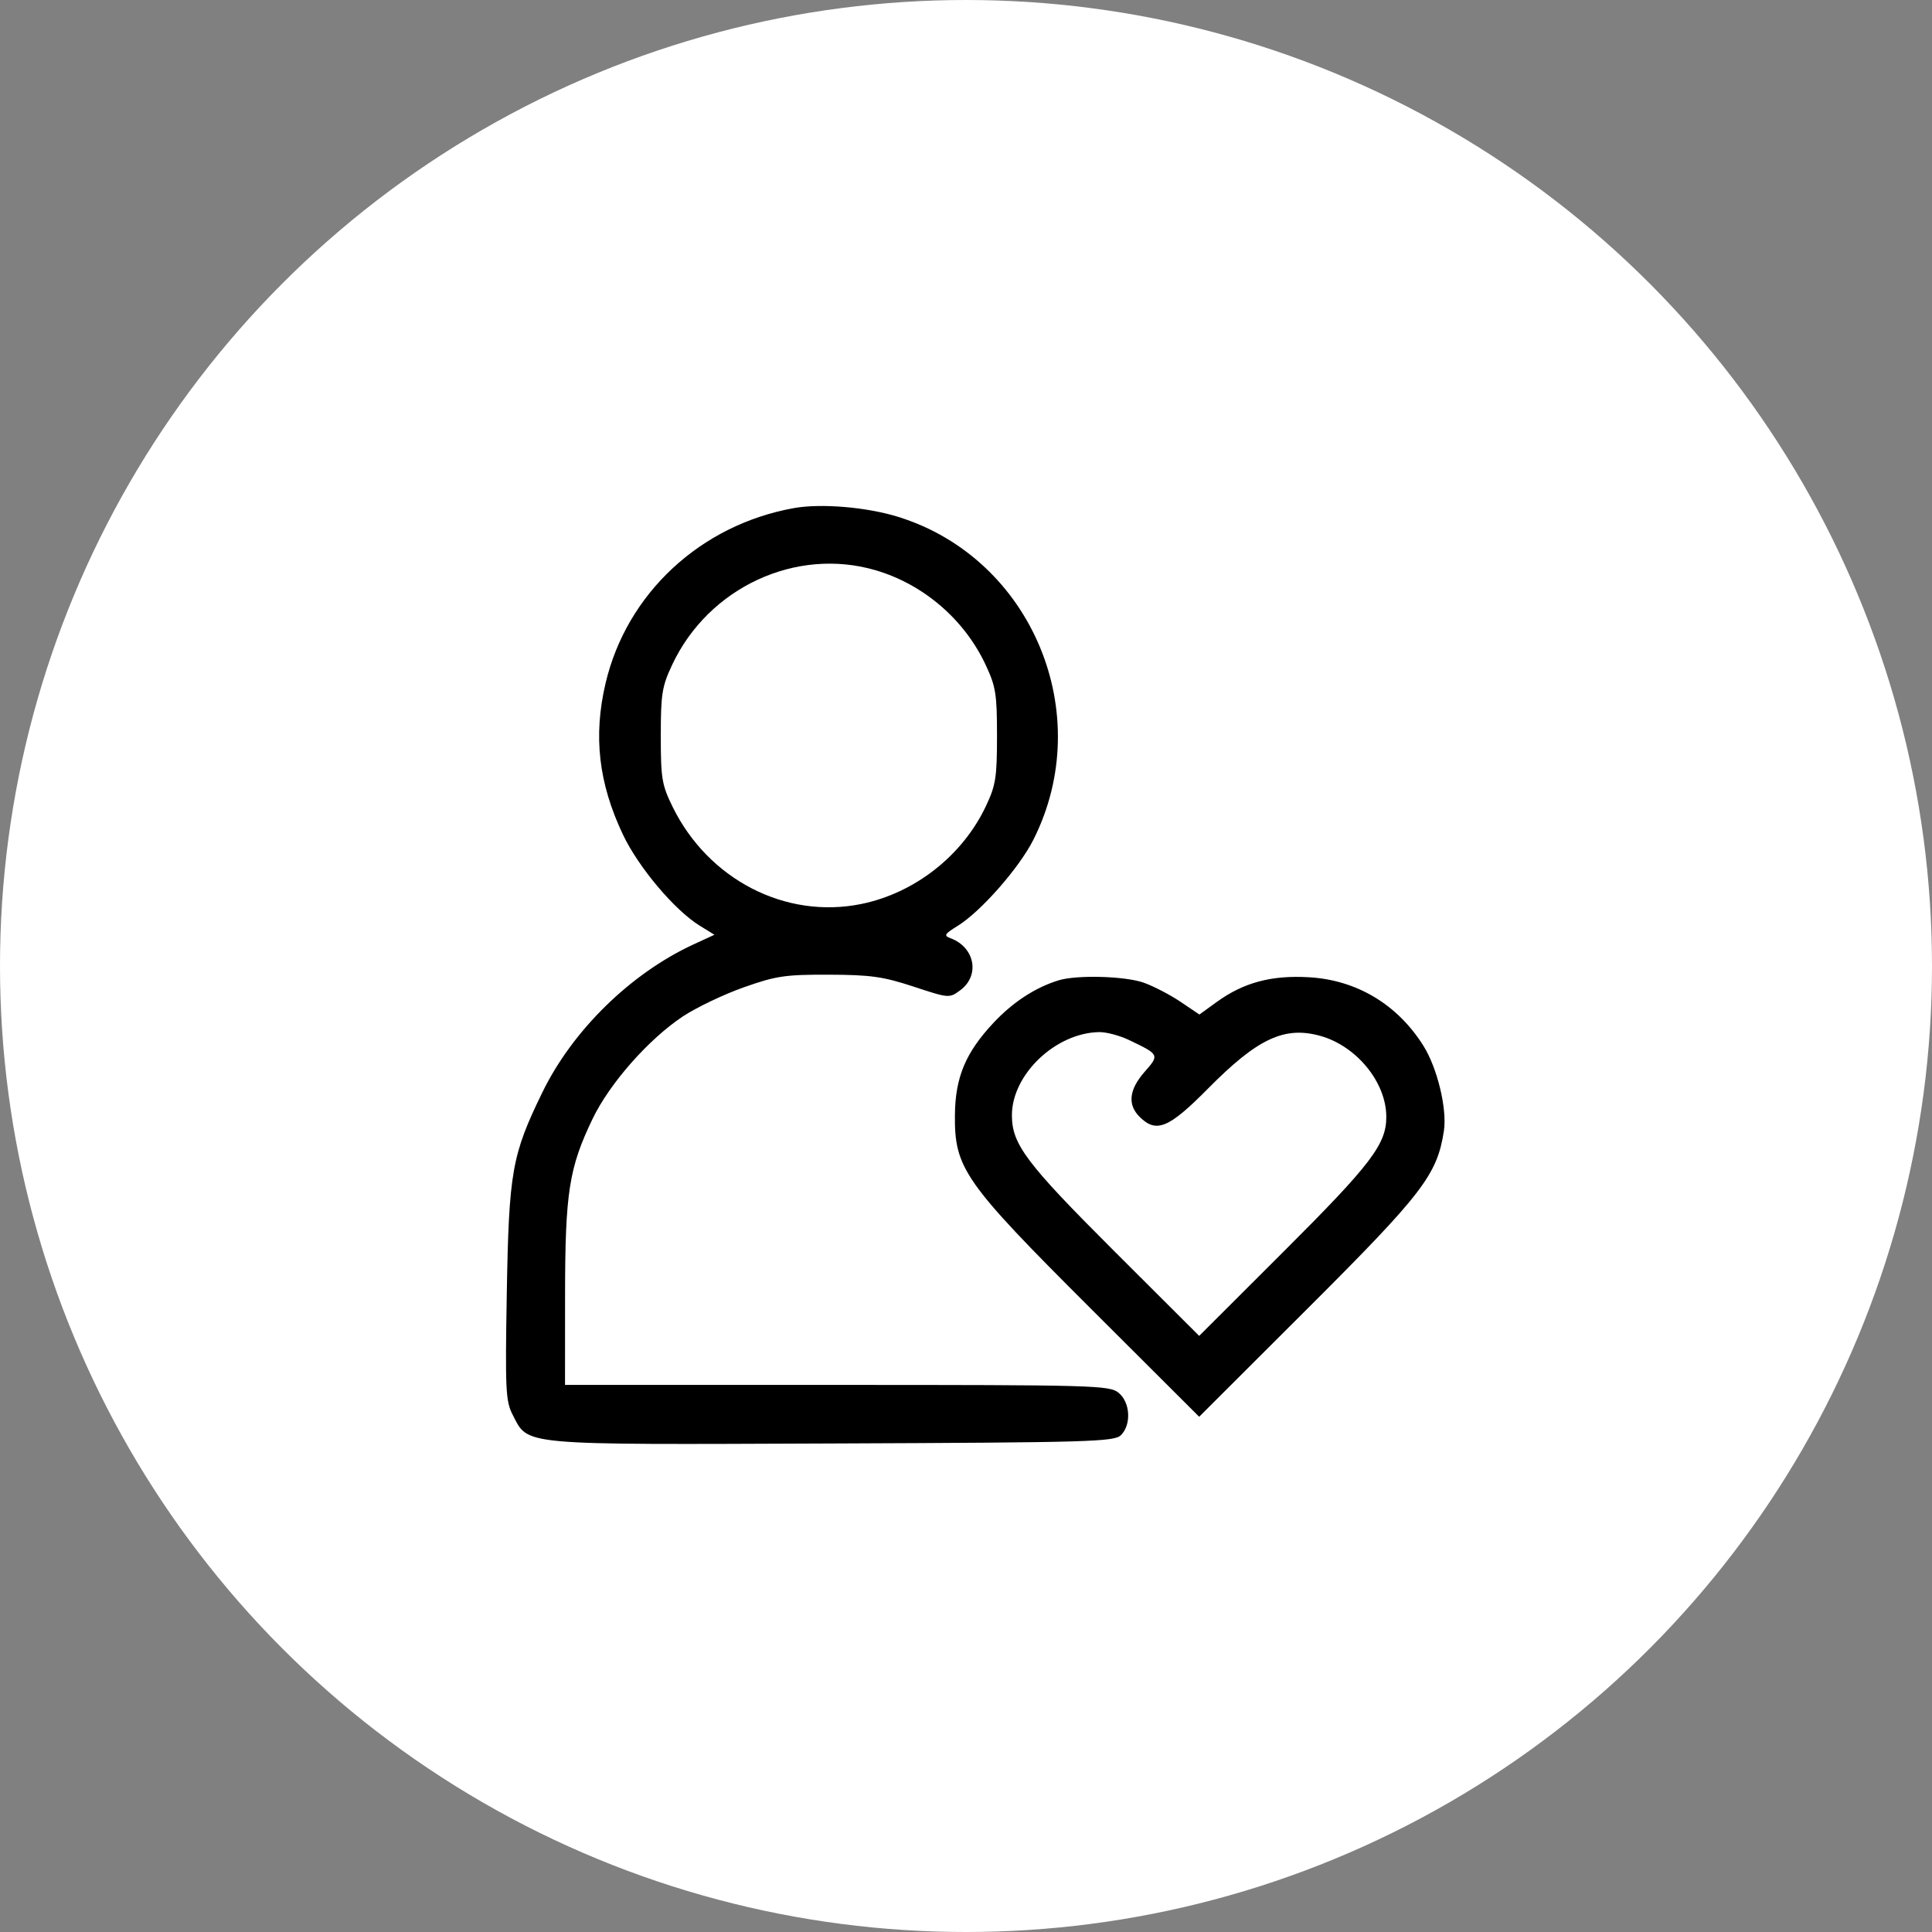 <svg width="42" height="42" viewBox="0 0 42 42" fill="none" xmlns="http://www.w3.org/2000/svg">
<rect x="0" y="0" width="42" height="42" fill="#808080" stroke="none"/>
<circle cx="21" cy="21" r="21" fill="white"/>
<path fill-rule="evenodd" clip-rule="evenodd" d="M17.257 11.046C15.228 11.41 13.625 12.9 13.165 14.851C12.894 16.001 13.012 17.026 13.543 18.145C13.88 18.855 14.664 19.785 15.209 20.122L15.531 20.321L15.067 20.535C13.706 21.166 12.447 22.4 11.791 23.746C11.127 25.108 11.063 25.47 11.017 28.118C10.981 30.215 10.993 30.461 11.144 30.754C11.494 31.43 11.23 31.407 18.085 31.38C23.712 31.358 24.224 31.343 24.369 31.198C24.599 30.968 24.571 30.484 24.316 30.277C24.116 30.116 23.801 30.107 18.194 30.107H12.283L12.284 28.141C12.286 25.926 12.37 25.387 12.882 24.323C13.254 23.55 14.1 22.591 14.846 22.095C15.137 21.903 15.73 21.619 16.165 21.465C16.872 21.215 17.067 21.186 18.019 21.189C18.927 21.192 19.197 21.23 19.86 21.448C20.634 21.703 20.637 21.703 20.878 21.525C21.308 21.204 21.194 20.595 20.666 20.397C20.511 20.34 20.53 20.307 20.82 20.127C21.321 19.818 22.155 18.869 22.464 18.257C23.845 15.521 22.436 12.147 19.535 11.239C18.849 11.024 17.851 10.939 17.257 11.046ZM19.043 12.399C20.081 12.707 20.965 13.468 21.426 14.451C21.648 14.924 21.674 15.087 21.674 15.998C21.674 16.901 21.647 17.072 21.433 17.524C20.926 18.599 19.887 19.415 18.723 19.652C17.079 19.987 15.4 19.123 14.623 17.542C14.388 17.062 14.365 16.924 14.365 15.998C14.365 15.089 14.391 14.924 14.611 14.455C15.401 12.769 17.307 11.885 19.043 12.399ZM23.015 21.311C22.507 21.466 22.018 21.786 21.596 22.237C20.991 22.883 20.767 23.42 20.759 24.238C20.748 25.399 20.958 25.698 23.706 28.441L26.069 30.799L28.431 28.441C30.929 25.948 31.243 25.538 31.389 24.585C31.462 24.108 31.246 23.213 30.941 22.73C30.377 21.835 29.494 21.306 28.462 21.245C27.643 21.196 27.035 21.358 26.448 21.784L26.074 22.055L25.662 21.777C25.436 21.625 25.076 21.438 24.862 21.362C24.455 21.219 23.413 21.19 23.015 21.311ZM24.542 22.608C25.207 22.926 25.209 22.93 24.882 23.302C24.544 23.687 24.508 24.013 24.773 24.278C25.135 24.64 25.406 24.529 26.256 23.67C27.338 22.575 27.922 22.301 28.705 22.52C29.49 22.74 30.133 23.526 30.137 24.272C30.141 24.87 29.813 25.303 27.921 27.192L26.069 29.041L24.216 27.192C22.307 25.286 21.998 24.875 21.998 24.245C21.998 23.358 22.947 22.454 23.894 22.437C24.047 22.434 24.338 22.511 24.542 22.608Z" fill="black"/>
</svg>
